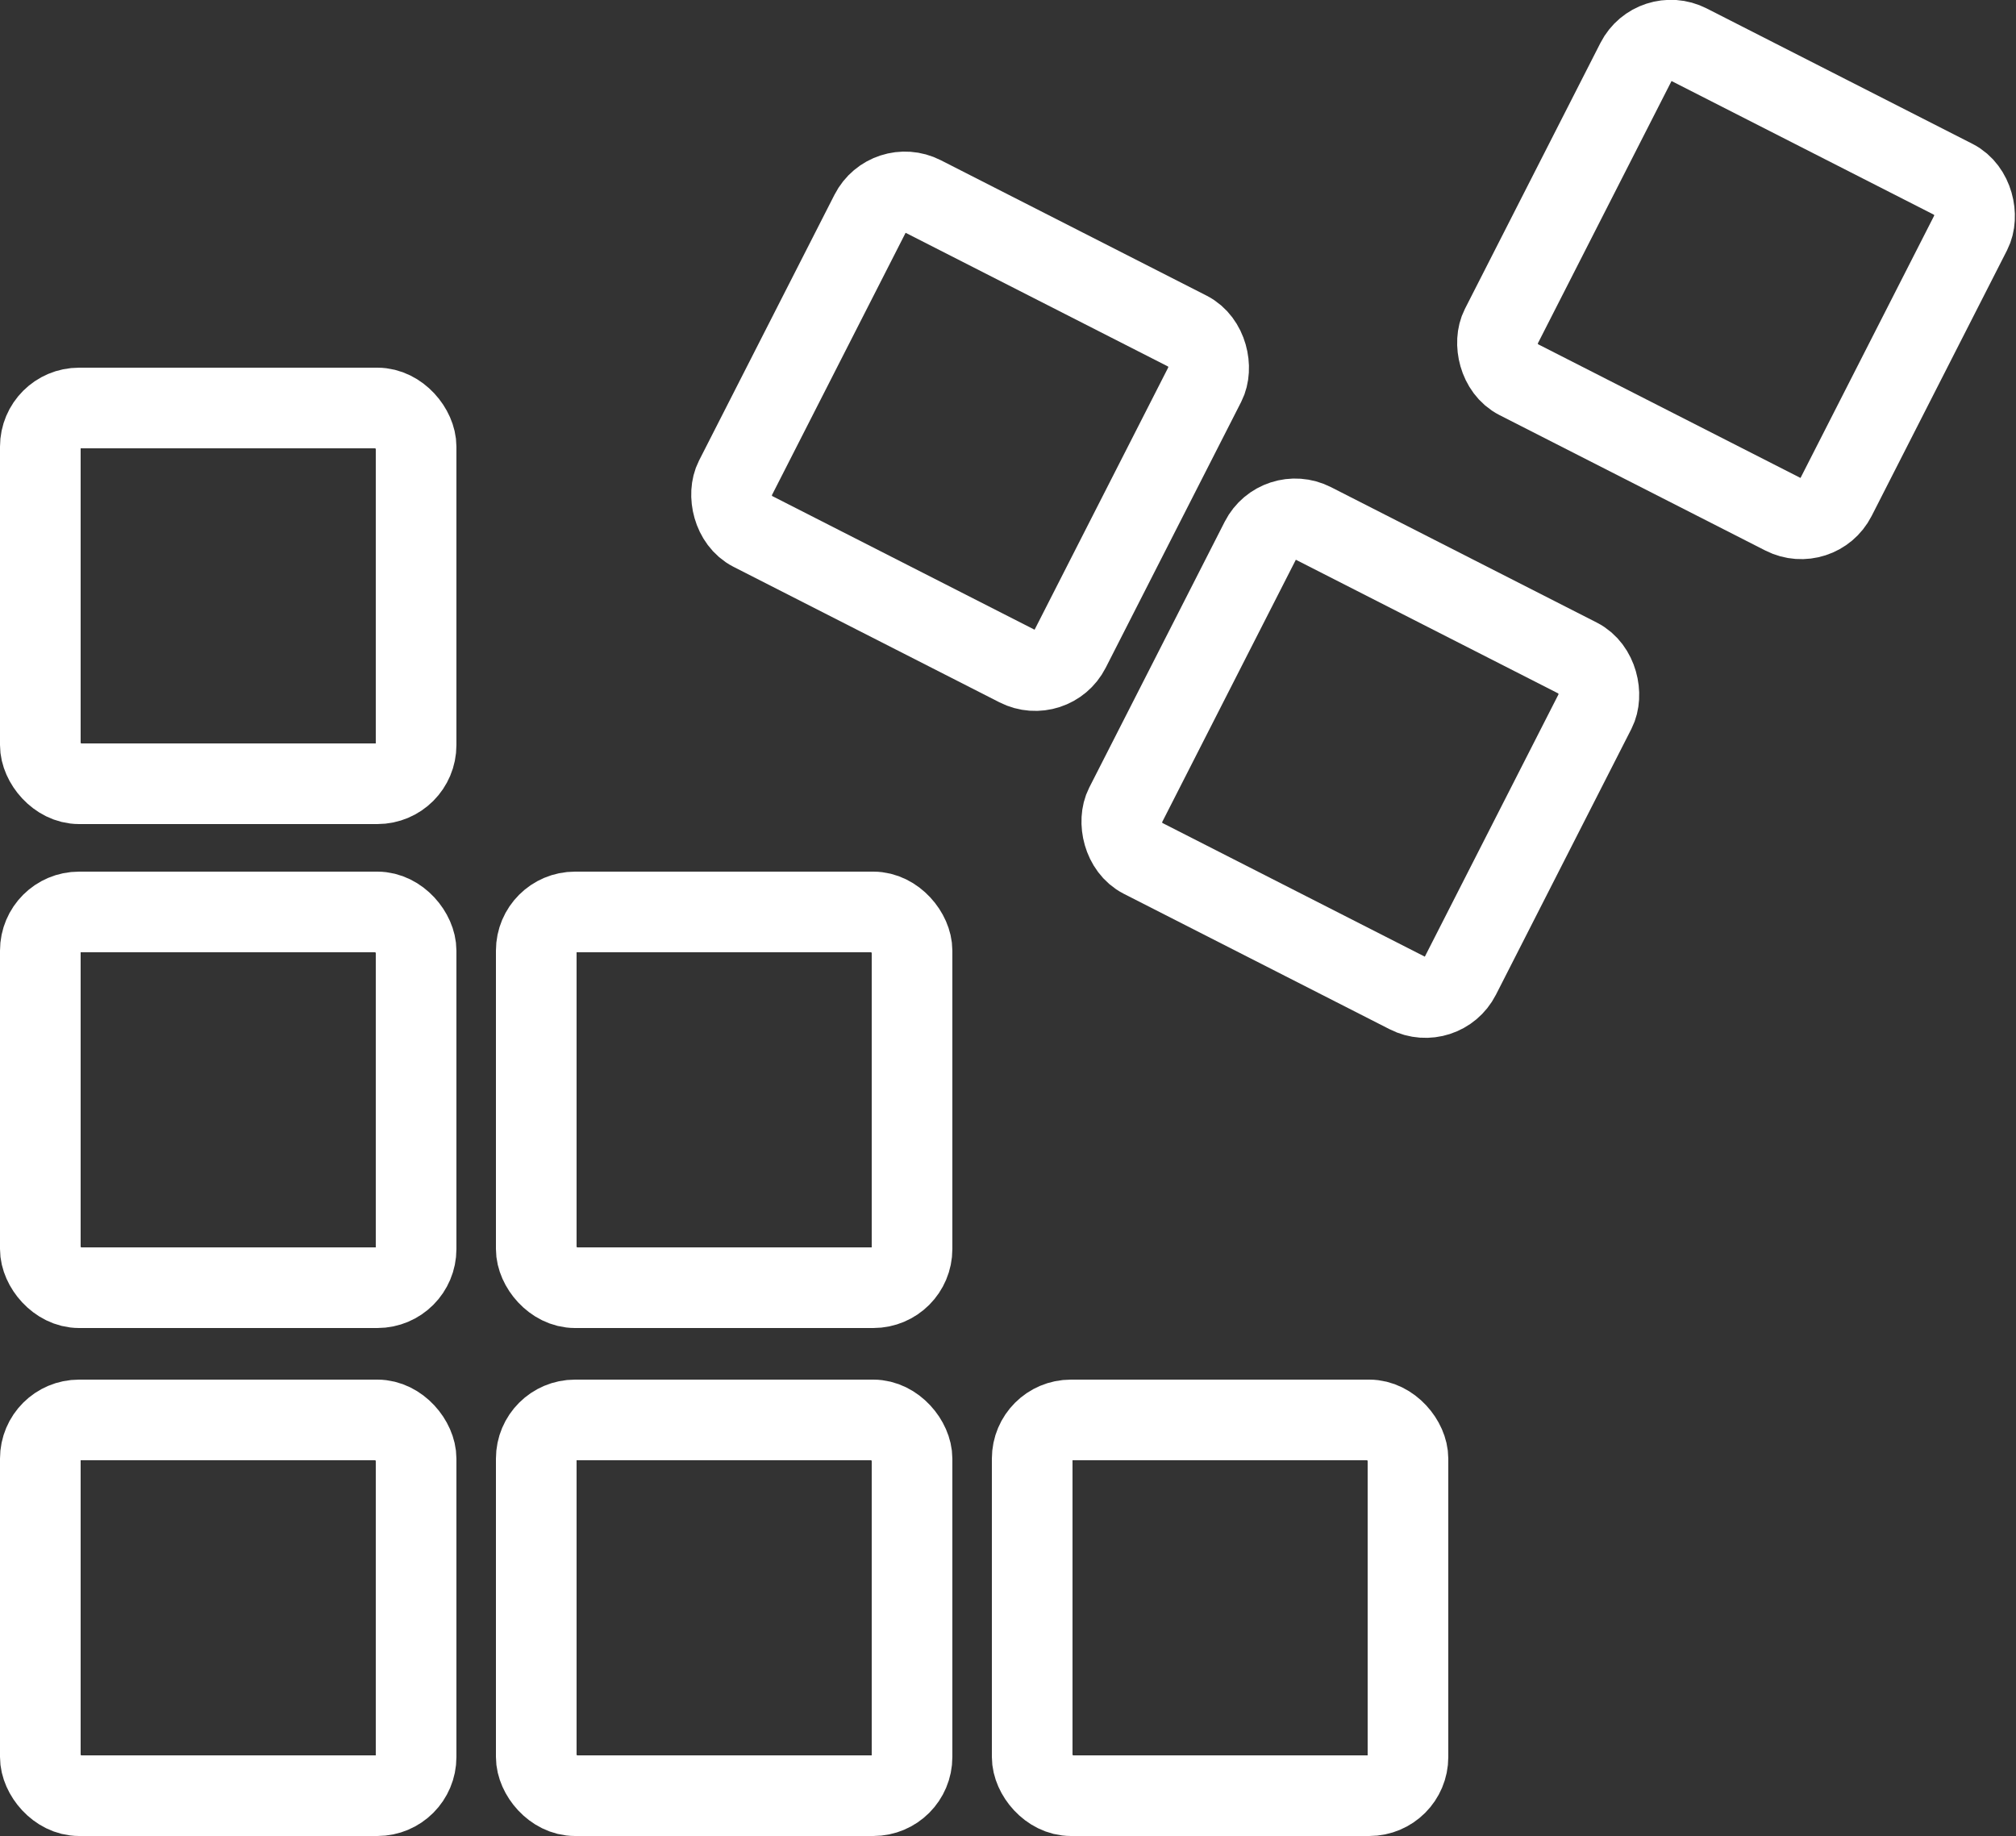 <svg xmlns="http://www.w3.org/2000/svg" viewBox="0 0 25 22.77"><rect x="0" y="0" width="25" height="22.77" fill="#333333" stroke="none"/><defs><style>.cls-1{fill:none;stroke:#fff;stroke-linejoin:round;}</style></defs><title>Partition Config</title><g id="Layer_2" data-name="Layer 2"><g id="Hermony_controler" data-name="Hermony controler"><g id="Row_5" data-name="Row 5"><g id="Partition_Config" data-name="Partition Config"><rect class="cls-1" x="6.65" y="17.61" width="4.66" height="4.66" rx="0.48" ry="0.48"/><rect class="cls-1" x="12.8" y="17.61" width="4.66" height="4.66" rx="0.48" ry="0.48"/><rect class="cls-1" x="6.65" y="11.31" width="4.66" height="4.66" rx="0.48" ry="0.48"/><rect class="cls-1" x="14.54" y="7.08" width="4.66" height="4.66" rx="0.48" ry="0.48" transform="translate(6.11 -6.64) rotate(27)"/><rect class="cls-1" x="9.7" y="3.02" width="4.66" height="4.66" rx="0.48" ry="0.48" transform="translate(3.74 -4.88) rotate(27)"/><rect class="cls-1" x="0.5" y="17.61" width="4.66" height="4.66" rx="0.48" ry="0.48"/><rect class="cls-1" x="0.5" y="11.31" width="4.66" height="4.66" rx="0.48" ry="0.48"/><rect class="cls-1" x="0.5" y="5.06" width="4.66" height="4.66" rx="0.48" ry="0.48"/><rect class="cls-1" x="19.2" y="1.14" width="4.66" height="4.66" rx="0.48" ry="0.48" transform="translate(3.92 -9.4) rotate(27)"/></g></g></g></g></svg>